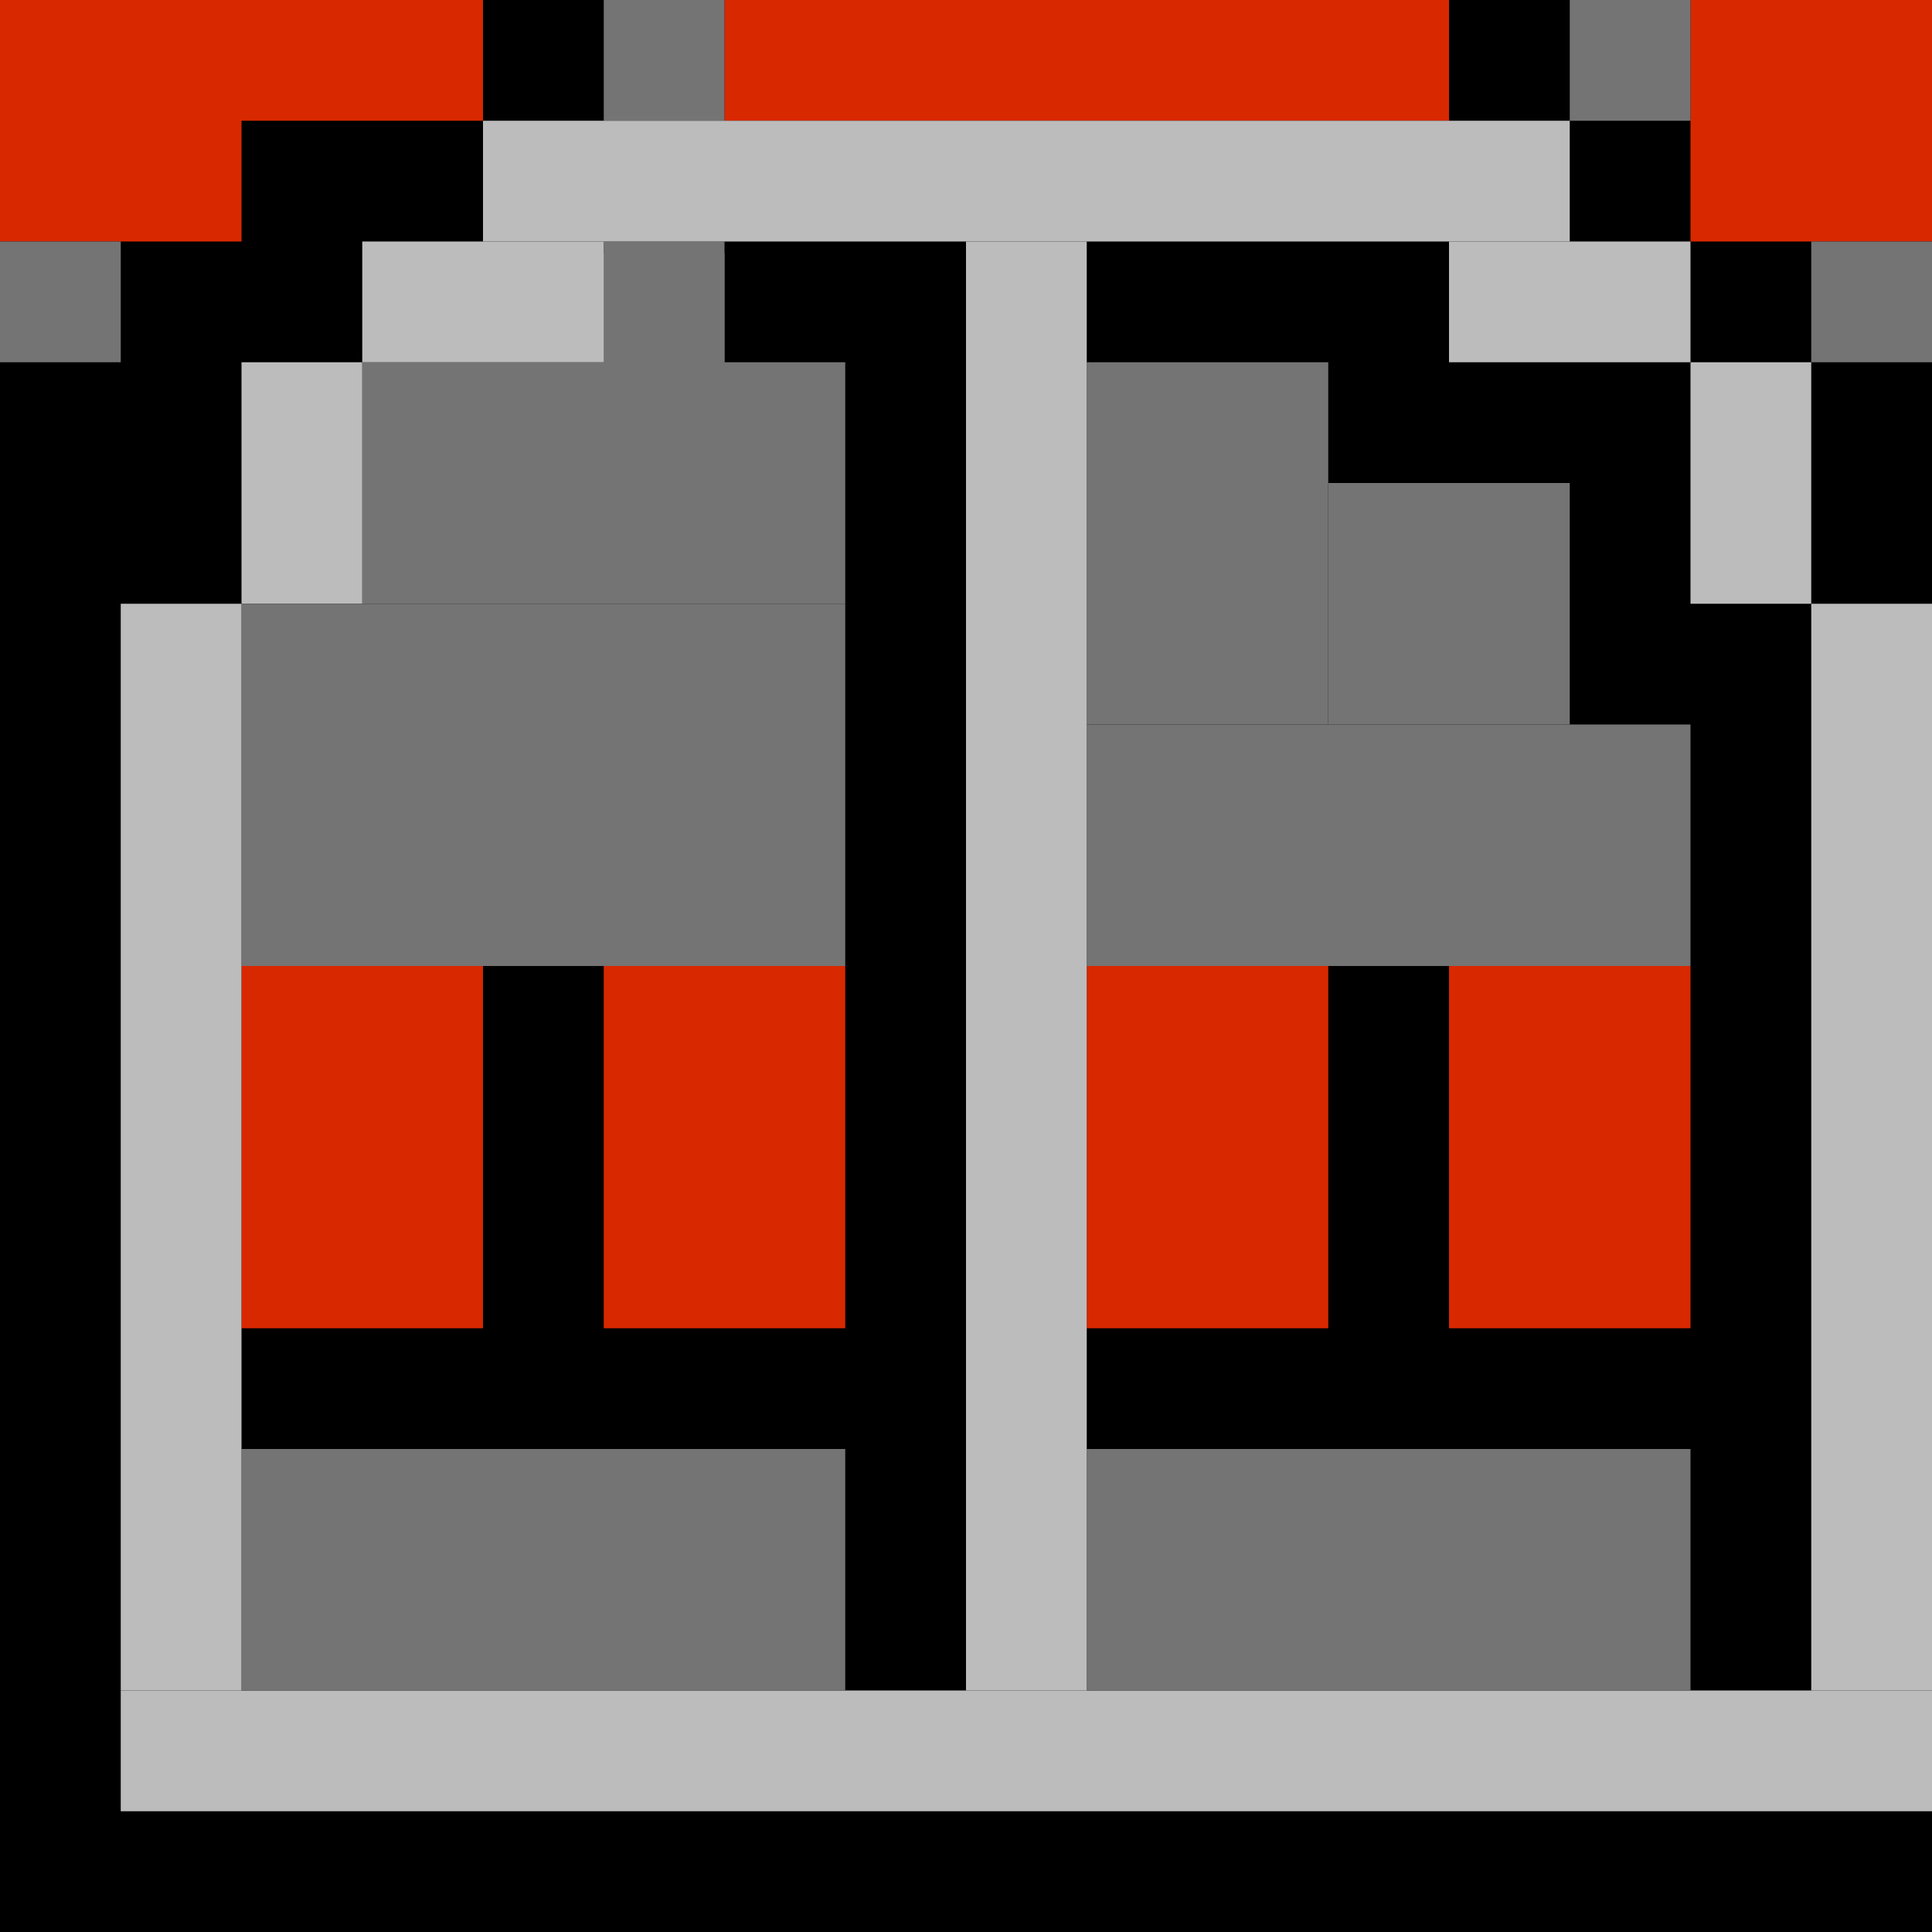 <svg version="1.2" baseProfile="tiny" xmlns="http://www.w3.org/2000/svg" xmlns:xlink="http://www.w3.org/1999/xlink" viewBox="0 0 16 16">
<g>
	<rect x="0" width="16" height="16"/>
	<rect x="0" fill="#D82800" width="4" height="1"/>
	<rect x="6" fill="#D82800" width="6" height="1"/>
	<rect x="14" fill="#D82800" width="2" height="2"/>
	<rect x="2" y="8" fill="#D82800" width="2" height="3"/>
	<rect x="5" y="8" fill="#D82800" width="2" height="3"/>
	<rect x="9" y="8" fill="#D82800" width="2" height="3"/>
	<rect x="12" y="8" fill="#D82800" width="2" height="3"/>
	<rect fill="#D82800" width="2" height="2"/>
	<rect x="13" fill="#747474" width="1" height="1"/>
	<rect x="5" fill="#747474" width="1" height="1"/>
	<rect x="5" y="2.1" fill="#747474" width="1" height="1"/>
	<rect x="5" y="2" fill="#747474" width="1" height="1"/>
	<rect x="9" y="3" fill="#747474" width="2" height="3"/>
	<rect x="3" y="3" fill="#747474" width="4" height="2"/>
	<rect x="0" y="2" fill="#747474" width="1" height="1"/>
	<rect x="15" y="2" fill="#747474" width="1" height="1"/>
	<rect x="14" y="3" fill="#BCBCBC" width="1" height="2"/>
	<rect x="2" y="3" fill="#BCBCBC" width="1" height="2"/>
	<rect x="3" y="2" fill="#BCBCBC" width="2" height="1"/>
	<rect x="12" y="2" fill="#BCBCBC" width="2" height="1"/>
	<rect x="4" y="1" fill="#BCBCBC" width="9" height="1"/>
	<rect x="1" y="14" fill="#BCBCBC" width="15" height="1"/>
	<rect x="2" y="12" fill="#747474" width="5" height="2"/>
	<rect x="9" y="12" fill="#747474" width="5" height="2"/>
	<rect x="2" y="5" fill="#747474" width="5" height="3"/>
	<rect x="9" y="6" fill="#747474" width="5" height="2"/>
	<rect x="15" y="5" fill="#BCBCBC" width="1" height="9"/>
	<rect x="1" y="5" fill="#BCBCBC" width="1" height="9"/>
	<rect x="8" y="2" fill="#BCBCBC" width="1" height="12"/>
	<rect x="11" y="4" fill="#747474" width="2" height="2"/>
</g>
</svg>

